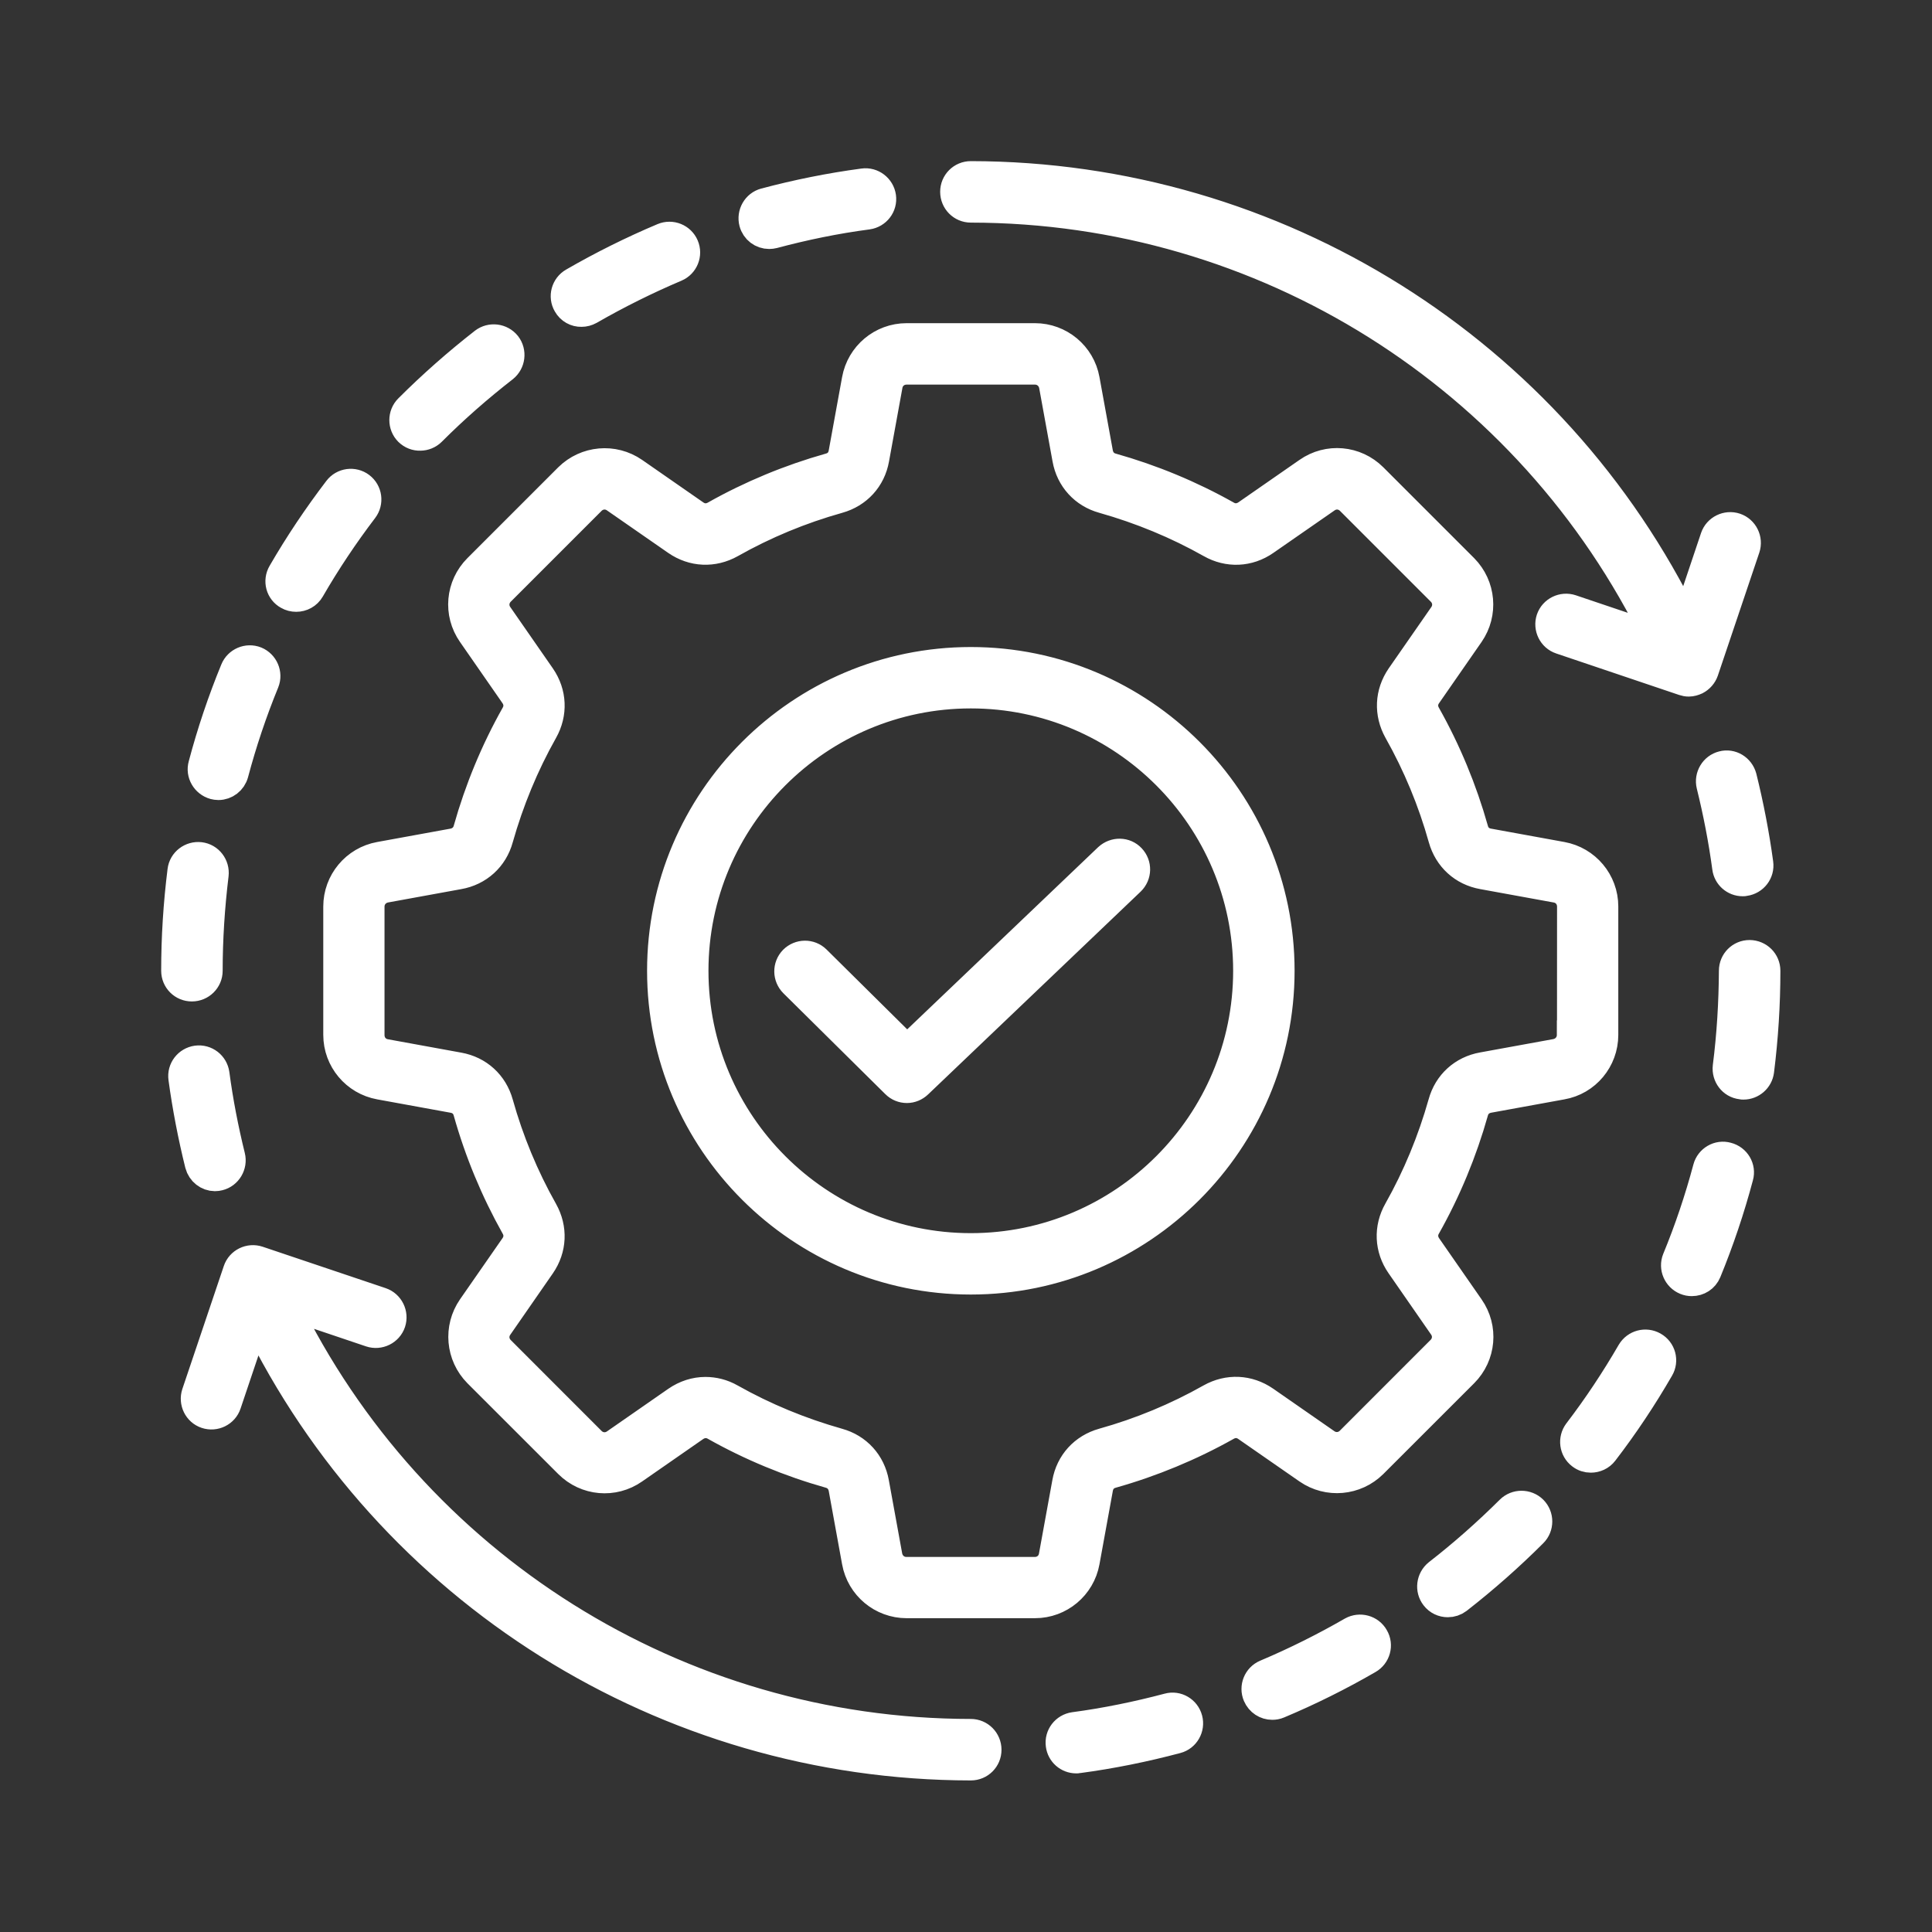 <svg width="40" height="40" viewBox="0 0 40 40" fill="none" xmlns="http://www.w3.org/2000/svg">
<rect x="0" y="0" width="40" height="40" fill="#333333" stroke="none"/>
<mask id="path-1-outside-1_1375_281" maskUnits="userSpaceOnUse" x="2.637" y="2.636" width="35" height="35" fill="black">
<rect fill="white" x="2.637" y="2.636" width="35" height="35"/>
<path d="M33.205 21.426V18.768C33.205 18.255 32.837 17.819 32.336 17.728L30.816 17.451C30.662 17.423 30.554 17.323 30.515 17.174C30.282 16.349 29.951 15.549 29.529 14.799C29.452 14.664 29.459 14.515 29.547 14.389L30.428 13.12C30.719 12.698 30.668 12.132 30.309 11.768L28.428 9.887C28.064 9.524 27.497 9.473 27.076 9.768L25.807 10.649C25.679 10.735 25.53 10.744 25.397 10.667C24.648 10.245 23.847 9.914 23.022 9.681C22.872 9.642 22.774 9.528 22.745 9.38L22.468 7.86C22.377 7.355 21.936 6.991 21.428 6.991H18.77C18.257 6.991 17.821 7.359 17.73 7.86L17.453 9.38C17.425 9.534 17.326 9.642 17.176 9.681C16.351 9.914 15.551 10.245 14.802 10.667C14.666 10.744 14.517 10.737 14.391 10.649L13.123 9.768C12.701 9.477 12.134 9.528 11.77 9.887L9.889 11.768C9.526 12.132 9.475 12.698 9.77 13.12L10.651 14.389C10.738 14.517 10.746 14.666 10.669 14.799C10.247 15.548 9.916 16.349 9.684 17.174C9.644 17.323 9.53 17.422 9.382 17.451L7.863 17.728C7.357 17.819 6.993 18.26 6.993 18.768V21.426C6.993 21.939 7.361 22.375 7.863 22.466L9.382 22.743C9.536 22.771 9.644 22.87 9.684 23.02C9.916 23.845 10.248 24.645 10.669 25.395C10.746 25.529 10.739 25.679 10.651 25.805L9.77 27.073C9.479 27.495 9.53 28.062 9.889 28.426L11.77 30.306C12.134 30.67 12.701 30.721 13.123 30.426L14.391 29.545C14.519 29.459 14.668 29.45 14.802 29.527C15.55 29.948 16.351 30.279 17.176 30.512C17.326 30.552 17.424 30.666 17.453 30.814L17.73 32.334C17.821 32.839 18.262 33.203 18.77 33.203H21.428C21.941 33.203 22.377 32.835 22.468 32.334L22.745 30.814C22.773 30.66 22.872 30.552 23.022 30.512C23.847 30.279 24.647 29.948 25.397 29.527C25.532 29.45 25.681 29.457 25.807 29.545L27.076 30.426C27.497 30.717 28.064 30.666 28.428 30.306L30.309 28.426C30.672 28.062 30.723 27.495 30.428 27.073L29.547 25.805C29.461 25.677 29.452 25.528 29.529 25.395C29.951 24.646 30.282 23.845 30.515 23.02C30.554 22.87 30.668 22.772 30.816 22.743L32.336 22.466C32.838 22.379 33.205 21.939 33.205 21.426ZM32.533 21.426C32.533 21.615 32.402 21.771 32.216 21.808L30.696 22.085C30.289 22.157 29.976 22.441 29.867 22.841C29.648 23.615 29.34 24.365 28.944 25.066C28.74 25.426 28.757 25.848 28.995 26.19L29.875 27.459C29.985 27.615 29.966 27.818 29.831 27.953L27.951 29.834C27.816 29.968 27.613 29.987 27.456 29.878L26.188 28.997C25.845 28.761 25.428 28.742 25.064 28.946C24.363 29.342 23.614 29.652 22.838 29.869C22.438 29.981 22.155 30.291 22.083 30.698L21.806 32.218C21.773 32.404 21.617 32.535 21.424 32.535H18.766C18.577 32.535 18.421 32.404 18.384 32.218L18.107 30.698C18.034 30.291 17.75 29.978 17.351 29.869C16.577 29.65 15.827 29.342 15.125 28.946C14.958 28.851 14.78 28.808 14.605 28.808C14.398 28.808 14.191 28.873 14.006 29.001L12.738 29.882C12.581 29.991 12.378 29.973 12.243 29.838L10.363 27.957C10.228 27.822 10.209 27.619 10.319 27.463L11.199 26.194C11.435 25.852 11.453 25.434 11.25 25.071C10.854 24.369 10.544 23.62 10.327 22.845C10.215 22.444 9.905 22.162 9.497 22.089L7.978 21.812C7.791 21.779 7.661 21.623 7.661 21.43V18.772C7.661 18.584 7.791 18.427 7.978 18.39L9.497 18.113C9.905 18.041 10.218 17.757 10.327 17.358C10.546 16.584 10.854 15.834 11.25 15.132C11.453 14.772 11.436 14.351 11.199 14.008L10.319 12.74C10.209 12.584 10.228 12.38 10.363 12.245L12.243 10.365C12.378 10.23 12.581 10.211 12.738 10.321L14.006 11.201C14.348 11.437 14.766 11.456 15.13 11.252C15.831 10.856 16.58 10.546 17.355 10.329C17.756 10.217 18.039 9.907 18.111 9.5L18.388 7.98C18.421 7.794 18.577 7.663 18.77 7.663H21.428C21.617 7.663 21.773 7.794 21.81 7.98L22.087 9.5C22.159 9.907 22.444 10.22 22.843 10.329C23.617 10.548 24.367 10.856 25.069 11.252C25.428 11.456 25.85 11.439 26.192 11.201L27.46 10.321C27.617 10.211 27.82 10.23 27.955 10.365L29.835 12.245C29.971 12.38 29.989 12.584 29.88 12.74L28.999 14.008C28.763 14.351 28.745 14.768 28.948 15.132C29.344 15.834 29.654 16.582 29.871 17.358C29.983 17.758 30.293 18.041 30.701 18.113L32.221 18.39C32.407 18.423 32.537 18.579 32.537 18.772L32.536 21.426L32.533 21.426ZM20.1 13.696C16.569 13.696 13.697 16.568 13.697 20.099C13.697 23.63 16.569 26.502 20.1 26.502C23.631 26.502 26.503 23.63 26.503 20.099C26.503 16.568 23.631 13.696 20.1 13.696ZM20.1 25.831C16.939 25.831 14.368 23.259 14.368 20.099C14.368 16.938 16.939 14.367 20.1 14.367C23.261 14.367 25.831 16.938 25.831 20.099C25.831 23.259 23.261 25.831 20.1 25.831ZM8.459 8.936C8.328 8.805 8.328 8.59 8.459 8.46C8.946 7.973 9.47 7.511 10.016 7.085C10.161 6.973 10.373 6.998 10.489 7.143C10.601 7.288 10.576 7.5 10.431 7.616C9.907 8.024 9.405 8.463 8.936 8.933C8.871 8.998 8.783 9.031 8.701 9.031C8.613 9.034 8.526 9.001 8.459 8.936ZM5.841 11.866C6.186 11.269 6.576 10.688 6.995 10.139C7.107 9.99 7.319 9.964 7.463 10.073C7.613 10.186 7.638 10.397 7.529 10.542C7.128 11.069 6.755 11.626 6.424 12.2C6.361 12.309 6.249 12.367 6.132 12.367C6.074 12.367 6.016 12.353 5.965 12.323C5.801 12.234 5.747 12.027 5.841 11.866ZM4.198 15.838C4.375 15.169 4.598 14.507 4.86 13.87C4.929 13.7 5.125 13.616 5.296 13.684C5.466 13.754 5.55 13.95 5.482 14.12C5.23 14.735 5.016 15.372 4.846 16.012C4.806 16.162 4.671 16.264 4.522 16.264C4.493 16.264 4.463 16.259 4.435 16.252C4.256 16.201 4.147 16.015 4.198 15.838ZM3.972 20.434C3.786 20.434 3.637 20.285 3.637 20.099C3.637 19.409 3.681 18.714 3.767 18.027C3.789 17.841 3.961 17.714 4.142 17.735C4.328 17.757 4.455 17.929 4.434 18.11C4.354 18.768 4.31 19.437 4.31 20.099C4.31 20.285 4.158 20.434 3.972 20.434ZM36.002 24.361C35.824 25.03 35.601 25.692 35.34 26.328C35.286 26.459 35.162 26.535 35.027 26.535C34.983 26.535 34.944 26.528 34.9 26.51C34.729 26.44 34.645 26.244 34.713 26.074C34.965 25.463 35.179 24.826 35.35 24.186C35.397 24.008 35.583 23.899 35.76 23.95C35.944 23.997 36.053 24.183 36.002 24.361ZM19.765 3.971C19.765 3.785 19.914 3.636 20.1 3.636C26.426 3.643 32.163 7.258 34.907 12.905L35.503 11.13C35.562 10.956 35.755 10.862 35.929 10.92C36.104 10.979 36.198 11.172 36.14 11.346L35.282 13.892C35.253 13.976 35.191 14.045 35.114 14.085C35.067 14.106 35.016 14.122 34.965 14.122C34.928 14.122 34.893 14.115 34.86 14.104L32.315 13.245C32.14 13.187 32.046 12.994 32.104 12.819C32.163 12.645 32.356 12.551 32.53 12.609L34.309 13.209C31.674 7.787 26.172 4.314 20.1 4.309C19.914 4.309 19.765 4.158 19.765 3.971ZM36.072 16.092C36.217 16.677 36.333 17.278 36.414 17.873C36.44 18.059 36.309 18.226 36.127 18.251C36.113 18.256 36.099 18.256 36.08 18.256C35.913 18.256 35.77 18.132 35.749 17.964C35.672 17.39 35.56 16.815 35.422 16.256C35.378 16.078 35.488 15.892 35.667 15.848C35.842 15.801 36.023 15.91 36.072 16.092ZM15.601 4.605C15.555 4.427 15.66 4.241 15.837 4.194C16.502 4.017 17.189 3.878 17.874 3.787C18.056 3.761 18.226 3.892 18.252 4.074C18.278 4.26 18.147 4.426 17.965 4.452C17.307 4.538 16.653 4.673 16.012 4.844C15.983 4.851 15.954 4.855 15.925 4.855C15.776 4.855 15.641 4.757 15.601 4.605ZM11.748 6.3C11.652 6.139 11.711 5.932 11.871 5.841C12.468 5.496 13.097 5.183 13.729 4.917C13.9 4.845 14.097 4.925 14.169 5.095C14.242 5.265 14.162 5.463 13.992 5.535C13.381 5.794 12.782 6.092 12.206 6.423C12.152 6.452 12.097 6.467 12.039 6.467C11.922 6.47 11.809 6.409 11.748 6.3ZM31.74 31.262C31.871 31.393 31.871 31.608 31.74 31.738C31.253 32.225 30.729 32.687 30.183 33.113C30.121 33.16 30.049 33.183 29.976 33.183C29.874 33.183 29.776 33.139 29.71 33.052C29.598 32.907 29.624 32.696 29.769 32.579C30.293 32.172 30.794 31.728 31.263 31.262C31.394 31.132 31.608 31.132 31.74 31.262ZM36.561 20.099C36.561 20.79 36.517 21.484 36.431 22.172C36.409 22.342 36.263 22.466 36.096 22.466C36.081 22.466 36.067 22.466 36.051 22.461C35.865 22.44 35.739 22.268 35.76 22.086C35.844 21.429 35.884 20.76 35.888 20.098C35.888 19.912 36.037 19.762 36.223 19.762C36.412 19.764 36.561 19.913 36.561 20.099ZM34.358 28.332C34.013 28.929 33.627 29.51 33.205 30.059C33.139 30.146 33.037 30.19 32.936 30.19C32.864 30.19 32.794 30.169 32.733 30.121C32.584 30.008 32.559 29.797 32.668 29.652C33.071 29.125 33.442 28.565 33.773 27.994C33.868 27.834 34.071 27.78 34.232 27.871C34.398 27.964 34.452 28.172 34.358 28.332ZM20.435 36.227C20.435 36.413 20.286 36.562 20.1 36.562C13.773 36.555 8.037 32.94 5.293 27.294L4.696 29.068C4.638 29.243 4.445 29.337 4.27 29.278C4.095 29.22 4.002 29.027 4.06 28.852L4.918 26.307C4.976 26.132 5.169 26.038 5.344 26.097L7.889 26.954C8.064 27.013 8.158 27.206 8.1 27.381C8.041 27.555 7.848 27.649 7.674 27.591L5.895 26.991C8.526 32.412 14.027 35.885 20.099 35.889C20.286 35.889 20.435 36.041 20.435 36.227ZM24.598 35.594C24.645 35.771 24.54 35.957 24.363 36.004C23.694 36.182 23.01 36.321 22.326 36.412C22.311 36.416 22.297 36.416 22.282 36.416C22.114 36.416 21.972 36.292 21.951 36.125C21.925 35.939 22.056 35.773 22.238 35.747C22.892 35.66 23.55 35.525 24.191 35.355C24.365 35.307 24.55 35.412 24.598 35.594ZM28.452 33.899C28.547 34.059 28.489 34.267 28.328 34.358C27.732 34.703 27.103 35.016 26.471 35.281C26.427 35.3 26.384 35.307 26.34 35.307C26.209 35.307 26.086 35.23 26.03 35.099C25.958 34.929 26.037 34.731 26.208 34.659C26.819 34.401 27.418 34.102 27.993 33.771C28.154 33.682 28.361 33.736 28.452 33.899ZM4.128 24.106C3.983 23.521 3.867 22.92 3.786 22.325C3.76 22.139 3.891 21.973 4.073 21.947C4.259 21.922 4.425 22.052 4.451 22.234C4.527 22.808 4.639 23.383 4.777 23.943C4.821 24.12 4.712 24.307 4.533 24.351C4.505 24.358 4.479 24.362 4.449 24.362C4.303 24.361 4.169 24.26 4.128 24.106ZM23.419 17.768C23.547 17.903 23.543 18.113 23.408 18.244L19.009 22.441C18.943 22.504 18.86 22.537 18.776 22.537C18.689 22.537 18.605 22.504 18.54 22.439L16.431 20.352C16.3 20.221 16.296 20.01 16.426 19.876C16.557 19.745 16.769 19.741 16.902 19.872L18.779 21.73L22.942 17.758C23.081 17.63 23.293 17.633 23.419 17.768Z"/>
</mask>
<path d="M33.205 21.426V18.768C33.205 18.255 32.837 17.819 32.336 17.728L30.816 17.451C30.662 17.423 30.554 17.323 30.515 17.174C30.282 16.349 29.951 15.549 29.529 14.799C29.452 14.664 29.459 14.515 29.547 14.389L30.428 13.12C30.719 12.698 30.668 12.132 30.309 11.768L28.428 9.887C28.064 9.524 27.497 9.473 27.076 9.768L25.807 10.649C25.679 10.735 25.53 10.744 25.397 10.667C24.648 10.245 23.847 9.914 23.022 9.681C22.872 9.642 22.774 9.528 22.745 9.38L22.468 7.86C22.377 7.355 21.936 6.991 21.428 6.991H18.77C18.257 6.991 17.821 7.359 17.73 7.86L17.453 9.38C17.425 9.534 17.326 9.642 17.176 9.681C16.351 9.914 15.551 10.245 14.802 10.667C14.666 10.744 14.517 10.737 14.391 10.649L13.123 9.768C12.701 9.477 12.134 9.528 11.77 9.887L9.889 11.768C9.526 12.132 9.475 12.698 9.77 13.12L10.651 14.389C10.738 14.517 10.746 14.666 10.669 14.799C10.247 15.548 9.916 16.349 9.684 17.174C9.644 17.323 9.53 17.422 9.382 17.451L7.863 17.728C7.357 17.819 6.993 18.26 6.993 18.768V21.426C6.993 21.939 7.361 22.375 7.863 22.466L9.382 22.743C9.536 22.771 9.644 22.87 9.684 23.02C9.916 23.845 10.248 24.645 10.669 25.395C10.746 25.529 10.739 25.679 10.651 25.805L9.77 27.073C9.479 27.495 9.53 28.062 9.889 28.426L11.77 30.306C12.134 30.67 12.701 30.721 13.123 30.426L14.391 29.545C14.519 29.459 14.668 29.45 14.802 29.527C15.55 29.948 16.351 30.279 17.176 30.512C17.326 30.552 17.424 30.666 17.453 30.814L17.73 32.334C17.821 32.839 18.262 33.203 18.77 33.203H21.428C21.941 33.203 22.377 32.835 22.468 32.334L22.745 30.814C22.773 30.66 22.872 30.552 23.022 30.512C23.847 30.279 24.647 29.948 25.397 29.527C25.532 29.45 25.681 29.457 25.807 29.545L27.076 30.426C27.497 30.717 28.064 30.666 28.428 30.306L30.309 28.426C30.672 28.062 30.723 27.495 30.428 27.073L29.547 25.805C29.461 25.677 29.452 25.528 29.529 25.395C29.951 24.646 30.282 23.845 30.515 23.02C30.554 22.87 30.668 22.772 30.816 22.743L32.336 22.466C32.838 22.379 33.205 21.939 33.205 21.426ZM32.533 21.426C32.533 21.615 32.402 21.771 32.216 21.808L30.696 22.085C30.289 22.157 29.976 22.441 29.867 22.841C29.648 23.615 29.34 24.365 28.944 25.066C28.74 25.426 28.757 25.848 28.995 26.19L29.875 27.459C29.985 27.615 29.966 27.818 29.831 27.953L27.951 29.834C27.816 29.968 27.613 29.987 27.456 29.878L26.188 28.997C25.845 28.761 25.428 28.742 25.064 28.946C24.363 29.342 23.614 29.652 22.838 29.869C22.438 29.981 22.155 30.291 22.083 30.698L21.806 32.218C21.773 32.404 21.617 32.535 21.424 32.535H18.766C18.577 32.535 18.421 32.404 18.384 32.218L18.107 30.698C18.034 30.291 17.75 29.978 17.351 29.869C16.577 29.65 15.827 29.342 15.125 28.946C14.958 28.851 14.78 28.808 14.605 28.808C14.398 28.808 14.191 28.873 14.006 29.001L12.738 29.882C12.581 29.991 12.378 29.973 12.243 29.838L10.363 27.957C10.228 27.822 10.209 27.619 10.319 27.463L11.199 26.194C11.435 25.852 11.453 25.434 11.25 25.071C10.854 24.369 10.544 23.62 10.327 22.845C10.215 22.444 9.905 22.162 9.497 22.089L7.978 21.812C7.791 21.779 7.661 21.623 7.661 21.43V18.772C7.661 18.584 7.791 18.427 7.978 18.39L9.497 18.113C9.905 18.041 10.218 17.757 10.327 17.358C10.546 16.584 10.854 15.834 11.25 15.132C11.453 14.772 11.436 14.351 11.199 14.008L10.319 12.74C10.209 12.584 10.228 12.38 10.363 12.245L12.243 10.365C12.378 10.23 12.581 10.211 12.738 10.321L14.006 11.201C14.348 11.437 14.766 11.456 15.13 11.252C15.831 10.856 16.58 10.546 17.355 10.329C17.756 10.217 18.039 9.907 18.111 9.5L18.388 7.98C18.421 7.794 18.577 7.663 18.77 7.663H21.428C21.617 7.663 21.773 7.794 21.81 7.98L22.087 9.5C22.159 9.907 22.444 10.22 22.843 10.329C23.617 10.548 24.367 10.856 25.069 11.252C25.428 11.456 25.85 11.439 26.192 11.201L27.46 10.321C27.617 10.211 27.82 10.23 27.955 10.365L29.835 12.245C29.971 12.38 29.989 12.584 29.88 12.74L28.999 14.008C28.763 14.351 28.745 14.768 28.948 15.132C29.344 15.834 29.654 16.582 29.871 17.358C29.983 17.758 30.293 18.041 30.701 18.113L32.221 18.39C32.407 18.423 32.537 18.579 32.537 18.772L32.536 21.426L32.533 21.426ZM20.1 13.696C16.569 13.696 13.697 16.568 13.697 20.099C13.697 23.63 16.569 26.502 20.1 26.502C23.631 26.502 26.503 23.63 26.503 20.099C26.503 16.568 23.631 13.696 20.1 13.696ZM20.1 25.831C16.939 25.831 14.368 23.259 14.368 20.099C14.368 16.938 16.939 14.367 20.1 14.367C23.261 14.367 25.831 16.938 25.831 20.099C25.831 23.259 23.261 25.831 20.1 25.831ZM8.459 8.936C8.328 8.805 8.328 8.59 8.459 8.46C8.946 7.973 9.47 7.511 10.016 7.085C10.161 6.973 10.373 6.998 10.489 7.143C10.601 7.288 10.576 7.5 10.431 7.616C9.907 8.024 9.405 8.463 8.936 8.933C8.871 8.998 8.783 9.031 8.701 9.031C8.613 9.034 8.526 9.001 8.459 8.936ZM5.841 11.866C6.186 11.269 6.576 10.688 6.995 10.139C7.107 9.99 7.319 9.964 7.463 10.073C7.613 10.186 7.638 10.397 7.529 10.542C7.128 11.069 6.755 11.626 6.424 12.2C6.361 12.309 6.249 12.367 6.132 12.367C6.074 12.367 6.016 12.353 5.965 12.323C5.801 12.234 5.747 12.027 5.841 11.866ZM4.198 15.838C4.375 15.169 4.598 14.507 4.86 13.87C4.929 13.7 5.125 13.616 5.296 13.684C5.466 13.754 5.55 13.95 5.482 14.12C5.23 14.735 5.016 15.372 4.846 16.012C4.806 16.162 4.671 16.264 4.522 16.264C4.493 16.264 4.463 16.259 4.435 16.252C4.256 16.201 4.147 16.015 4.198 15.838ZM3.972 20.434C3.786 20.434 3.637 20.285 3.637 20.099C3.637 19.409 3.681 18.714 3.767 18.027C3.789 17.841 3.961 17.714 4.142 17.735C4.328 17.757 4.455 17.929 4.434 18.11C4.354 18.768 4.31 19.437 4.31 20.099C4.31 20.285 4.158 20.434 3.972 20.434ZM36.002 24.361C35.824 25.03 35.601 25.692 35.34 26.328C35.286 26.459 35.162 26.535 35.027 26.535C34.983 26.535 34.944 26.528 34.9 26.51C34.729 26.44 34.645 26.244 34.713 26.074C34.965 25.463 35.179 24.826 35.35 24.186C35.397 24.008 35.583 23.899 35.76 23.95C35.944 23.997 36.053 24.183 36.002 24.361ZM19.765 3.971C19.765 3.785 19.914 3.636 20.1 3.636C26.426 3.643 32.163 7.258 34.907 12.905L35.503 11.13C35.562 10.956 35.755 10.862 35.929 10.92C36.104 10.979 36.198 11.172 36.14 11.346L35.282 13.892C35.253 13.976 35.191 14.045 35.114 14.085C35.067 14.106 35.016 14.122 34.965 14.122C34.928 14.122 34.893 14.115 34.86 14.104L32.315 13.245C32.14 13.187 32.046 12.994 32.104 12.819C32.163 12.645 32.356 12.551 32.53 12.609L34.309 13.209C31.674 7.787 26.172 4.314 20.1 4.309C19.914 4.309 19.765 4.158 19.765 3.971ZM36.072 16.092C36.217 16.677 36.333 17.278 36.414 17.873C36.44 18.059 36.309 18.226 36.127 18.251C36.113 18.256 36.099 18.256 36.08 18.256C35.913 18.256 35.77 18.132 35.749 17.964C35.672 17.39 35.56 16.815 35.422 16.256C35.378 16.078 35.488 15.892 35.667 15.848C35.842 15.801 36.023 15.91 36.072 16.092ZM15.601 4.605C15.555 4.427 15.66 4.241 15.837 4.194C16.502 4.017 17.189 3.878 17.874 3.787C18.056 3.761 18.226 3.892 18.252 4.074C18.278 4.26 18.147 4.426 17.965 4.452C17.307 4.538 16.653 4.673 16.012 4.844C15.983 4.851 15.954 4.855 15.925 4.855C15.776 4.855 15.641 4.757 15.601 4.605ZM11.748 6.3C11.652 6.139 11.711 5.932 11.871 5.841C12.468 5.496 13.097 5.183 13.729 4.917C13.9 4.845 14.097 4.925 14.169 5.095C14.242 5.265 14.162 5.463 13.992 5.535C13.381 5.794 12.782 6.092 12.206 6.423C12.152 6.452 12.097 6.467 12.039 6.467C11.922 6.47 11.809 6.409 11.748 6.3ZM31.74 31.262C31.871 31.393 31.871 31.608 31.74 31.738C31.253 32.225 30.729 32.687 30.183 33.113C30.121 33.16 30.049 33.183 29.976 33.183C29.874 33.183 29.776 33.139 29.71 33.052C29.598 32.907 29.624 32.696 29.769 32.579C30.293 32.172 30.794 31.728 31.263 31.262C31.394 31.132 31.608 31.132 31.74 31.262ZM36.561 20.099C36.561 20.79 36.517 21.484 36.431 22.172C36.409 22.342 36.263 22.466 36.096 22.466C36.081 22.466 36.067 22.466 36.051 22.461C35.865 22.44 35.739 22.268 35.76 22.086C35.844 21.429 35.884 20.76 35.888 20.098C35.888 19.912 36.037 19.762 36.223 19.762C36.412 19.764 36.561 19.913 36.561 20.099ZM34.358 28.332C34.013 28.929 33.627 29.51 33.205 30.059C33.139 30.146 33.037 30.19 32.936 30.19C32.864 30.19 32.794 30.169 32.733 30.121C32.584 30.008 32.559 29.797 32.668 29.652C33.071 29.125 33.442 28.565 33.773 27.994C33.868 27.834 34.071 27.78 34.232 27.871C34.398 27.964 34.452 28.172 34.358 28.332ZM20.435 36.227C20.435 36.413 20.286 36.562 20.1 36.562C13.773 36.555 8.037 32.94 5.293 27.294L4.696 29.068C4.638 29.243 4.445 29.337 4.27 29.278C4.095 29.22 4.002 29.027 4.06 28.852L4.918 26.307C4.976 26.132 5.169 26.038 5.344 26.097L7.889 26.954C8.064 27.013 8.158 27.206 8.1 27.381C8.041 27.555 7.848 27.649 7.674 27.591L5.895 26.991C8.526 32.412 14.027 35.885 20.099 35.889C20.286 35.889 20.435 36.041 20.435 36.227ZM24.598 35.594C24.645 35.771 24.54 35.957 24.363 36.004C23.694 36.182 23.01 36.321 22.326 36.412C22.311 36.416 22.297 36.416 22.282 36.416C22.114 36.416 21.972 36.292 21.951 36.125C21.925 35.939 22.056 35.773 22.238 35.747C22.892 35.66 23.55 35.525 24.191 35.355C24.365 35.307 24.55 35.412 24.598 35.594ZM28.452 33.899C28.547 34.059 28.489 34.267 28.328 34.358C27.732 34.703 27.103 35.016 26.471 35.281C26.427 35.3 26.384 35.307 26.34 35.307C26.209 35.307 26.086 35.23 26.03 35.099C25.958 34.929 26.037 34.731 26.208 34.659C26.819 34.401 27.418 34.102 27.993 33.771C28.154 33.682 28.361 33.736 28.452 33.899ZM4.128 24.106C3.983 23.521 3.867 22.92 3.786 22.325C3.76 22.139 3.891 21.973 4.073 21.947C4.259 21.922 4.425 22.052 4.451 22.234C4.527 22.808 4.639 23.383 4.777 23.943C4.821 24.12 4.712 24.307 4.533 24.351C4.505 24.358 4.479 24.362 4.449 24.362C4.303 24.361 4.169 24.26 4.128 24.106ZM23.419 17.768C23.547 17.903 23.543 18.113 23.408 18.244L19.009 22.441C18.943 22.504 18.86 22.537 18.776 22.537C18.689 22.537 18.605 22.504 18.54 22.439L16.431 20.352C16.3 20.221 16.296 20.01 16.426 19.876C16.557 19.745 16.769 19.741 16.902 19.872L18.779 21.73L22.942 17.758C23.081 17.63 23.293 17.633 23.419 17.768Z" fill="white"/>
<path d="M33.205 21.426V18.768C33.205 18.255 32.837 17.819 32.336 17.728L30.816 17.451C30.662 17.423 30.554 17.323 30.515 17.174C30.282 16.349 29.951 15.549 29.529 14.799C29.452 14.664 29.459 14.515 29.547 14.389L30.428 13.12C30.719 12.698 30.668 12.132 30.309 11.768L28.428 9.887C28.064 9.524 27.497 9.473 27.076 9.768L25.807 10.649C25.679 10.735 25.53 10.744 25.397 10.667C24.648 10.245 23.847 9.914 23.022 9.681C22.872 9.642 22.774 9.528 22.745 9.38L22.468 7.86C22.377 7.355 21.936 6.991 21.428 6.991H18.77C18.257 6.991 17.821 7.359 17.73 7.86L17.453 9.38C17.425 9.534 17.326 9.642 17.176 9.681C16.351 9.914 15.551 10.245 14.802 10.667C14.666 10.744 14.517 10.737 14.391 10.649L13.123 9.768C12.701 9.477 12.134 9.528 11.77 9.887L9.889 11.768C9.526 12.132 9.475 12.698 9.77 13.12L10.651 14.389C10.738 14.517 10.746 14.666 10.669 14.799C10.247 15.548 9.916 16.349 9.684 17.174C9.644 17.323 9.53 17.422 9.382 17.451L7.863 17.728C7.357 17.819 6.993 18.26 6.993 18.768V21.426C6.993 21.939 7.361 22.375 7.863 22.466L9.382 22.743C9.536 22.771 9.644 22.87 9.684 23.02C9.916 23.845 10.248 24.645 10.669 25.395C10.746 25.529 10.739 25.679 10.651 25.805L9.77 27.073C9.479 27.495 9.53 28.062 9.889 28.426L11.77 30.306C12.134 30.67 12.701 30.721 13.123 30.426L14.391 29.545C14.519 29.459 14.668 29.45 14.802 29.527C15.55 29.948 16.351 30.279 17.176 30.512C17.326 30.552 17.424 30.666 17.453 30.814L17.73 32.334C17.821 32.839 18.262 33.203 18.77 33.203H21.428C21.941 33.203 22.377 32.835 22.468 32.334L22.745 30.814C22.773 30.66 22.872 30.552 23.022 30.512C23.847 30.279 24.647 29.948 25.397 29.527C25.532 29.45 25.681 29.457 25.807 29.545L27.076 30.426C27.497 30.717 28.064 30.666 28.428 30.306L30.309 28.426C30.672 28.062 30.723 27.495 30.428 27.073L29.547 25.805C29.461 25.677 29.452 25.528 29.529 25.395C29.951 24.646 30.282 23.845 30.515 23.02C30.554 22.87 30.668 22.772 30.816 22.743L32.336 22.466C32.838 22.379 33.205 21.939 33.205 21.426ZM32.533 21.426C32.533 21.615 32.402 21.771 32.216 21.808L30.696 22.085C30.289 22.157 29.976 22.441 29.867 22.841C29.648 23.615 29.34 24.365 28.944 25.066C28.74 25.426 28.757 25.848 28.995 26.19L29.875 27.459C29.985 27.615 29.966 27.818 29.831 27.953L27.951 29.834C27.816 29.968 27.613 29.987 27.456 29.878L26.188 28.997C25.845 28.761 25.428 28.742 25.064 28.946C24.363 29.342 23.614 29.652 22.838 29.869C22.438 29.981 22.155 30.291 22.083 30.698L21.806 32.218C21.773 32.404 21.617 32.535 21.424 32.535H18.766C18.577 32.535 18.421 32.404 18.384 32.218L18.107 30.698C18.034 30.291 17.75 29.978 17.351 29.869C16.577 29.65 15.827 29.342 15.125 28.946C14.958 28.851 14.78 28.808 14.605 28.808C14.398 28.808 14.191 28.873 14.006 29.001L12.738 29.882C12.581 29.991 12.378 29.973 12.243 29.838L10.363 27.957C10.228 27.822 10.209 27.619 10.319 27.463L11.199 26.194C11.435 25.852 11.453 25.434 11.25 25.071C10.854 24.369 10.544 23.62 10.327 22.845C10.215 22.444 9.905 22.162 9.497 22.089L7.978 21.812C7.791 21.779 7.661 21.623 7.661 21.43V18.772C7.661 18.584 7.791 18.427 7.978 18.39L9.497 18.113C9.905 18.041 10.218 17.757 10.327 17.358C10.546 16.584 10.854 15.834 11.25 15.132C11.453 14.772 11.436 14.351 11.199 14.008L10.319 12.74C10.209 12.584 10.228 12.38 10.363 12.245L12.243 10.365C12.378 10.23 12.581 10.211 12.738 10.321L14.006 11.201C14.348 11.437 14.766 11.456 15.13 11.252C15.831 10.856 16.58 10.546 17.355 10.329C17.756 10.217 18.039 9.907 18.111 9.5L18.388 7.98C18.421 7.794 18.577 7.663 18.77 7.663H21.428C21.617 7.663 21.773 7.794 21.81 7.98L22.087 9.5C22.159 9.907 22.444 10.22 22.843 10.329C23.617 10.548 24.367 10.856 25.069 11.252C25.428 11.456 25.85 11.439 26.192 11.201L27.46 10.321C27.617 10.211 27.82 10.23 27.955 10.365L29.835 12.245C29.971 12.38 29.989 12.584 29.88 12.74L28.999 14.008C28.763 14.351 28.745 14.768 28.948 15.132C29.344 15.834 29.654 16.582 29.871 17.358C29.983 17.758 30.293 18.041 30.701 18.113L32.221 18.39C32.407 18.423 32.537 18.579 32.537 18.772L32.536 21.426L32.533 21.426ZM20.1 13.696C16.569 13.696 13.697 16.568 13.697 20.099C13.697 23.63 16.569 26.502 20.1 26.502C23.631 26.502 26.503 23.63 26.503 20.099C26.503 16.568 23.631 13.696 20.1 13.696ZM20.1 25.831C16.939 25.831 14.368 23.259 14.368 20.099C14.368 16.938 16.939 14.367 20.1 14.367C23.261 14.367 25.831 16.938 25.831 20.099C25.831 23.259 23.261 25.831 20.1 25.831ZM8.459 8.936C8.328 8.805 8.328 8.59 8.459 8.46C8.946 7.973 9.47 7.511 10.016 7.085C10.161 6.973 10.373 6.998 10.489 7.143C10.601 7.288 10.576 7.5 10.431 7.616C9.907 8.024 9.405 8.463 8.936 8.933C8.871 8.998 8.783 9.031 8.701 9.031C8.613 9.034 8.526 9.001 8.459 8.936ZM5.841 11.866C6.186 11.269 6.576 10.688 6.995 10.139C7.107 9.99 7.319 9.964 7.463 10.073C7.613 10.186 7.638 10.397 7.529 10.542C7.128 11.069 6.755 11.626 6.424 12.2C6.361 12.309 6.249 12.367 6.132 12.367C6.074 12.367 6.016 12.353 5.965 12.323C5.801 12.234 5.747 12.027 5.841 11.866ZM4.198 15.838C4.375 15.169 4.598 14.507 4.86 13.87C4.929 13.7 5.125 13.616 5.296 13.684C5.466 13.754 5.55 13.95 5.482 14.12C5.23 14.735 5.016 15.372 4.846 16.012C4.806 16.162 4.671 16.264 4.522 16.264C4.493 16.264 4.463 16.259 4.435 16.252C4.256 16.201 4.147 16.015 4.198 15.838ZM3.972 20.434C3.786 20.434 3.637 20.285 3.637 20.099C3.637 19.409 3.681 18.714 3.767 18.027C3.789 17.841 3.961 17.714 4.142 17.735C4.328 17.757 4.455 17.929 4.434 18.11C4.354 18.768 4.31 19.437 4.31 20.099C4.31 20.285 4.158 20.434 3.972 20.434ZM36.002 24.361C35.824 25.03 35.601 25.692 35.34 26.328C35.286 26.459 35.162 26.535 35.027 26.535C34.983 26.535 34.944 26.528 34.9 26.51C34.729 26.44 34.645 26.244 34.713 26.074C34.965 25.463 35.179 24.826 35.35 24.186C35.397 24.008 35.583 23.899 35.76 23.95C35.944 23.997 36.053 24.183 36.002 24.361ZM19.765 3.971C19.765 3.785 19.914 3.636 20.1 3.636C26.426 3.643 32.163 7.258 34.907 12.905L35.503 11.13C35.562 10.956 35.755 10.862 35.929 10.92C36.104 10.979 36.198 11.172 36.14 11.346L35.282 13.892C35.253 13.976 35.191 14.045 35.114 14.085C35.067 14.106 35.016 14.122 34.965 14.122C34.928 14.122 34.893 14.115 34.86 14.104L32.315 13.245C32.14 13.187 32.046 12.994 32.104 12.819C32.163 12.645 32.356 12.551 32.53 12.609L34.309 13.209C31.674 7.787 26.172 4.314 20.1 4.309C19.914 4.309 19.765 4.158 19.765 3.971ZM36.072 16.092C36.217 16.677 36.333 17.278 36.414 17.873C36.44 18.059 36.309 18.226 36.127 18.251C36.113 18.256 36.099 18.256 36.08 18.256C35.913 18.256 35.77 18.132 35.749 17.964C35.672 17.39 35.56 16.815 35.422 16.256C35.378 16.078 35.488 15.892 35.667 15.848C35.842 15.801 36.023 15.91 36.072 16.092ZM15.601 4.605C15.555 4.427 15.66 4.241 15.837 4.194C16.502 4.017 17.189 3.878 17.874 3.787C18.056 3.761 18.226 3.892 18.252 4.074C18.278 4.26 18.147 4.426 17.965 4.452C17.307 4.538 16.653 4.673 16.012 4.844C15.983 4.851 15.954 4.855 15.925 4.855C15.776 4.855 15.641 4.757 15.601 4.605ZM11.748 6.3C11.652 6.139 11.711 5.932 11.871 5.841C12.468 5.496 13.097 5.183 13.729 4.917C13.9 4.845 14.097 4.925 14.169 5.095C14.242 5.265 14.162 5.463 13.992 5.535C13.381 5.794 12.782 6.092 12.206 6.423C12.152 6.452 12.097 6.467 12.039 6.467C11.922 6.47 11.809 6.409 11.748 6.3ZM31.74 31.262C31.871 31.393 31.871 31.608 31.74 31.738C31.253 32.225 30.729 32.687 30.183 33.113C30.121 33.16 30.049 33.183 29.976 33.183C29.874 33.183 29.776 33.139 29.71 33.052C29.598 32.907 29.624 32.696 29.769 32.579C30.293 32.172 30.794 31.728 31.263 31.262C31.394 31.132 31.608 31.132 31.74 31.262ZM36.561 20.099C36.561 20.79 36.517 21.484 36.431 22.172C36.409 22.342 36.263 22.466 36.096 22.466C36.081 22.466 36.067 22.466 36.051 22.461C35.865 22.44 35.739 22.268 35.76 22.086C35.844 21.429 35.884 20.76 35.888 20.098C35.888 19.912 36.037 19.762 36.223 19.762C36.412 19.764 36.561 19.913 36.561 20.099ZM34.358 28.332C34.013 28.929 33.627 29.51 33.205 30.059C33.139 30.146 33.037 30.19 32.936 30.19C32.864 30.19 32.794 30.169 32.733 30.121C32.584 30.008 32.559 29.797 32.668 29.652C33.071 29.125 33.442 28.565 33.773 27.994C33.868 27.834 34.071 27.78 34.232 27.871C34.398 27.964 34.452 28.172 34.358 28.332ZM20.435 36.227C20.435 36.413 20.286 36.562 20.1 36.562C13.773 36.555 8.037 32.94 5.293 27.294L4.696 29.068C4.638 29.243 4.445 29.337 4.27 29.278C4.095 29.22 4.002 29.027 4.06 28.852L4.918 26.307C4.976 26.132 5.169 26.038 5.344 26.097L7.889 26.954C8.064 27.013 8.158 27.206 8.1 27.381C8.041 27.555 7.848 27.649 7.674 27.591L5.895 26.991C8.526 32.412 14.027 35.885 20.099 35.889C20.286 35.889 20.435 36.041 20.435 36.227ZM24.598 35.594C24.645 35.771 24.54 35.957 24.363 36.004C23.694 36.182 23.01 36.321 22.326 36.412C22.311 36.416 22.297 36.416 22.282 36.416C22.114 36.416 21.972 36.292 21.951 36.125C21.925 35.939 22.056 35.773 22.238 35.747C22.892 35.66 23.55 35.525 24.191 35.355C24.365 35.307 24.55 35.412 24.598 35.594ZM28.452 33.899C28.547 34.059 28.489 34.267 28.328 34.358C27.732 34.703 27.103 35.016 26.471 35.281C26.427 35.3 26.384 35.307 26.34 35.307C26.209 35.307 26.086 35.23 26.03 35.099C25.958 34.929 26.037 34.731 26.208 34.659C26.819 34.401 27.418 34.102 27.993 33.771C28.154 33.682 28.361 33.736 28.452 33.899ZM4.128 24.106C3.983 23.521 3.867 22.92 3.786 22.325C3.76 22.139 3.891 21.973 4.073 21.947C4.259 21.922 4.425 22.052 4.451 22.234C4.527 22.808 4.639 23.383 4.777 23.943C4.821 24.12 4.712 24.307 4.533 24.351C4.505 24.358 4.479 24.362 4.449 24.362C4.303 24.361 4.169 24.26 4.128 24.106ZM23.419 17.768C23.547 17.903 23.543 18.113 23.408 18.244L19.009 22.441C18.943 22.504 18.86 22.537 18.776 22.537C18.689 22.537 18.605 22.504 18.54 22.439L16.431 20.352C16.3 20.221 16.296 20.01 16.426 19.876C16.557 19.745 16.769 19.741 16.902 19.872L18.779 21.73L22.942 17.758C23.081 17.63 23.293 17.633 23.419 17.768Z" stroke="white" stroke-width="0.6" mask="url(#path-1-outside-1_1375_281)"/>
</svg>
